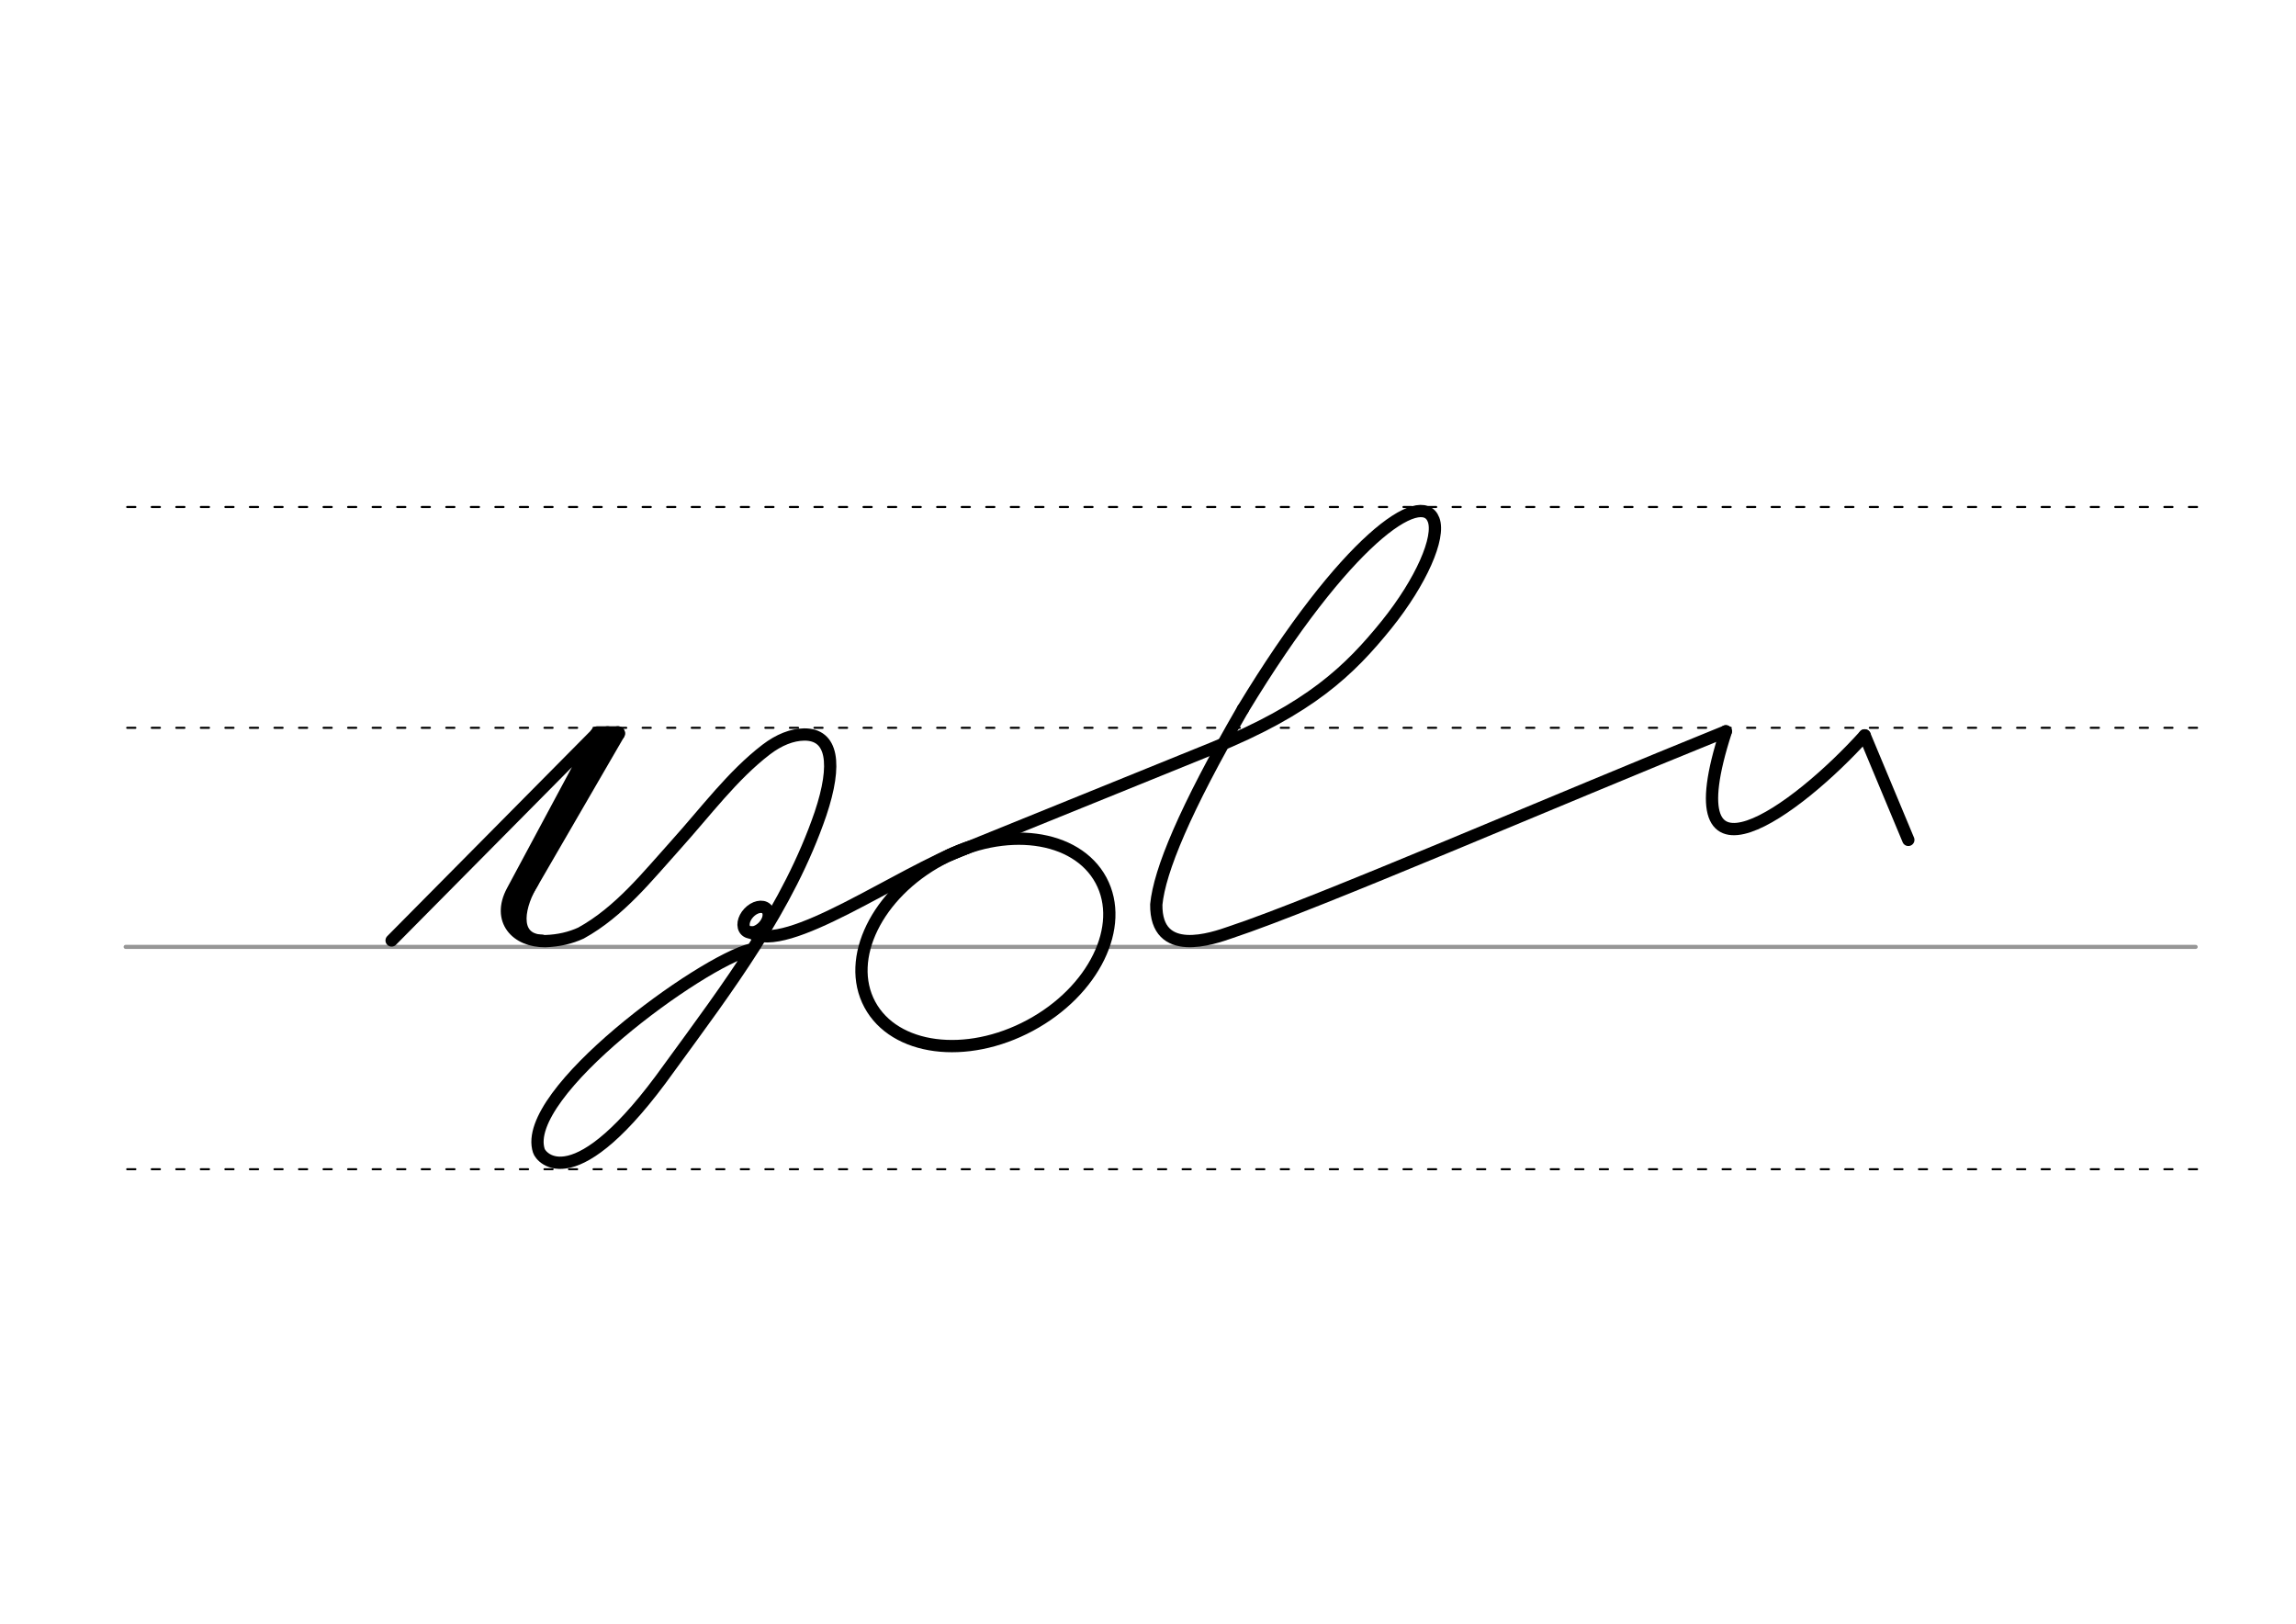<svg height="210mm" viewBox="0 0 1052.4 744.1" width="297mm" xmlns="http://www.w3.org/2000/svg">
 <g fill="none" stroke-linecap="round">
  <g transform="translate(0 -308.268)">
   <path d="m57.6 742.2h948.8" stroke="#969696" stroke-width="1.875"/>
   <g stroke="#000" stroke-dasharray="3.75 7.5" stroke-miterlimit="2" stroke-width=".938">
    <path d="m58.3 844.1h948.8"/>
    <path d="m58.3 641.8h948.8"/>
    <path d="m58.3 540.6h948.8"/>
   </g>
  </g>
  <g stroke="#000">
   <g stroke-linejoin="round">
    <path d="m344.4 435.1c-22.9 5.5-106.1 66-97.4 92.3.9 3 16.3 22.9 59.8-38.1 26.9-36.9 54.6-73.4 69.3-116.4 7.7-23 5.5-36.4-7.5-36.3-5.6.1-11.5 2.4-17.4 6.9-15.5 11.9-27.4 28.1-41.8 44.1-12.3 13.6-25.3 30.2-43.1 40-4.8 2.2-10.2 3.5-16.4 3.7-13.2.1-22.2-9.6-15-23l38.9-72.5-94.3 95.2" stroke-width="5.625"/>
    <g stroke-width="5.625">
     <ellipse cx="193.666" cy="594.187" rx="60.147" ry="43.209" transform="matrix(.881 -.473 .473 .881 0 0)"/>
     <ellipse cx="541.446" cy="69.478" rx="4.609" ry="6.863" transform="matrix(.728 .685 -.685 .728 0 0)"/>
     <path d="m344.2 427.3c16.2 10.4 67.4-27 98.9-38.7"/>
    </g>
    <g stroke-width="6.562">
     <path d="m283.2 336.1-47.5 81.9"/>
     <path d="m278.5 336.1-38.7 70.9-3.8 16.5"/>
     <path d="m283.2 336.1h-9.3"/>
    </g>
   </g>
   <path d="m245 404.7c-6 9.6-9.9 25.1 3.6 25.5" stroke-width="3.75"/>
   <g stroke-linejoin="round" stroke-width="5.625">
    <path d="m569.7 325c-26.8 46.3-38.2 74.1-39.7 89.5-.3 24.8 25.9 15.6 34.2 12.7 39.4-13.1 149.1-60.6 226.8-92"/>
    <path d="m854.7 337c-31 34.4-89.3 77.3-63.6-1.9"/>
    <path d="m854.7 337 20 47.9"/>
    <path d="m569.7 325c47.2-77.9 82-101.2 87.4-86.8 3.1 8.1-5.6 28.2-21.5 48-16.9 20.9-35 38.6-80.2 56.9l-120.1 48.7"/>
   </g>
  </g>
 </g>
</svg>
